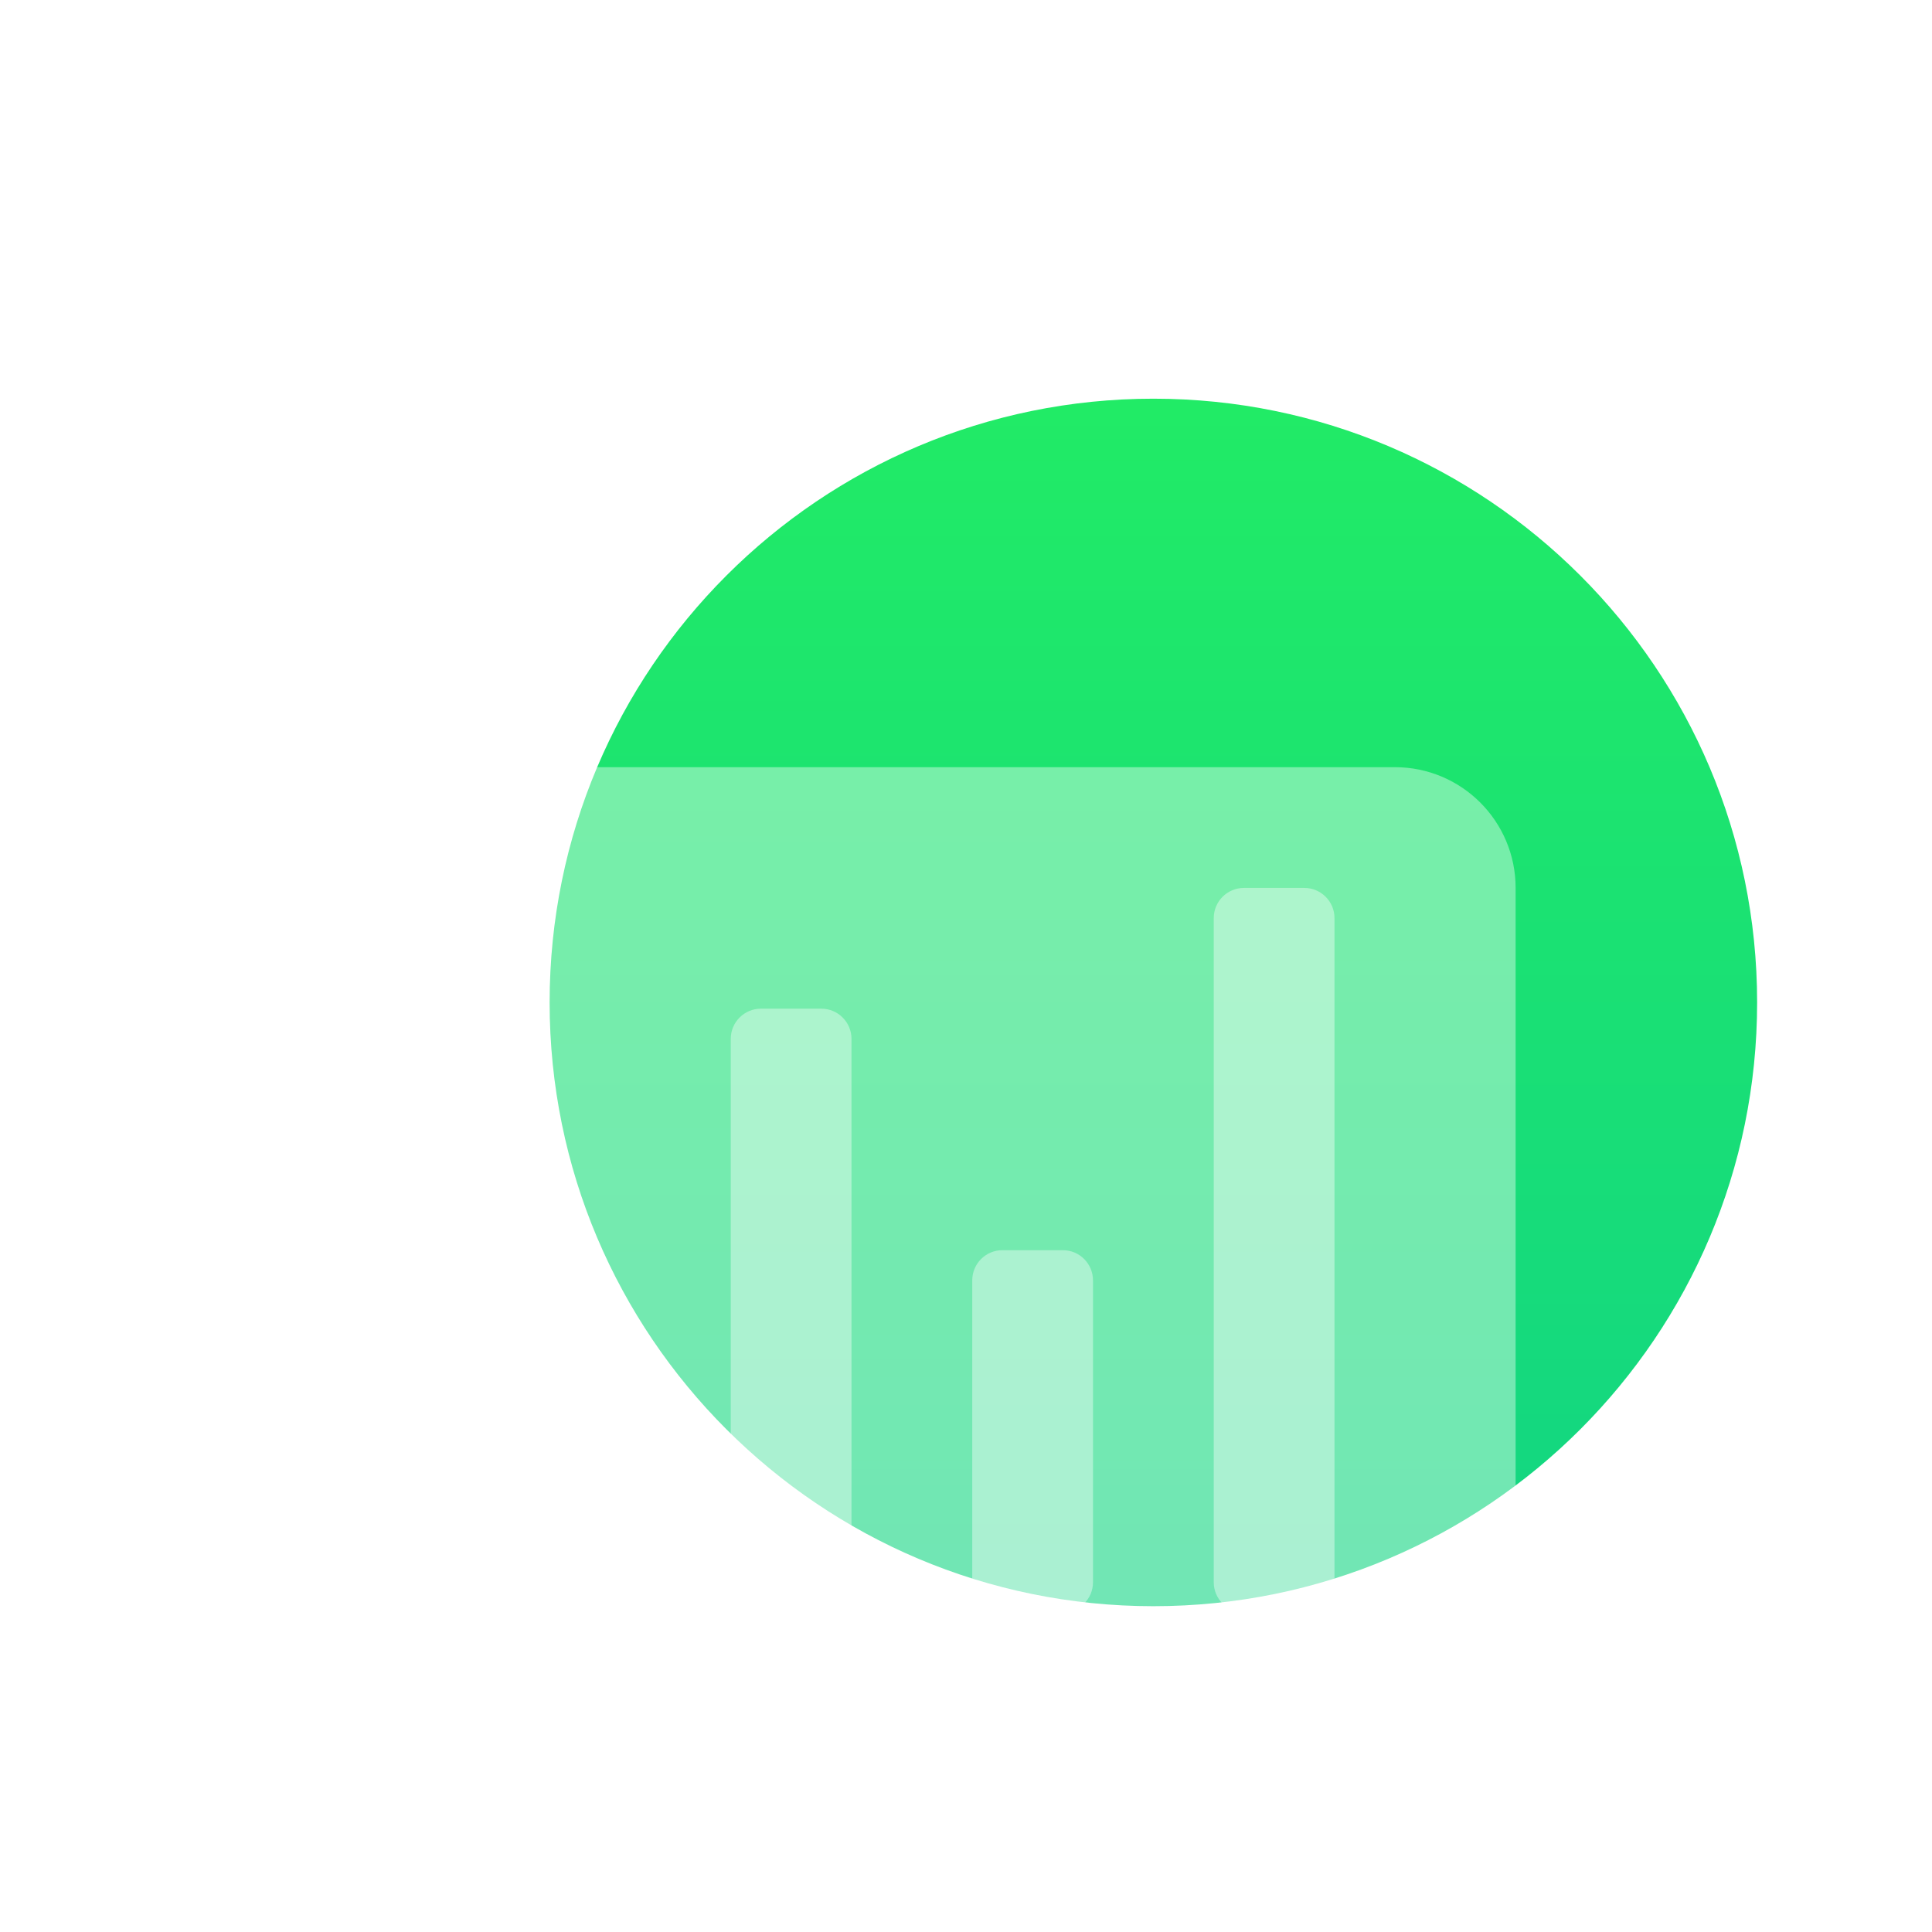 <svg width="116" height="116" viewBox="0 0 116 116" fill="none" xmlns="http://www.w3.org/2000/svg">
<g filter="url(#filter0_d_81_2691)">
<g filter="url(#filter1_d_81_2691)">
<path d="M101.5 56.188C101.5 76.208 85.27 92.438 65.25 92.438C45.23 92.438 29 76.208 29 56.188C29 36.167 45.23 19.938 65.25 19.938C85.27 19.938 101.5 36.167 101.5 56.188Z" fill="url(#paint0_linear_81_2691)"/>
</g>
<g filter="url(#filter2_dd_81_2691)">
<path d="M14.5 45.312C14.5 41.308 17.746 38.062 21.75 38.062H79.75C83.754 38.062 87 41.308 87 45.312V88.812C87 92.816 83.754 96.062 79.75 96.062H21.75C17.746 96.062 14.5 92.816 14.5 88.812V45.312Z" fill="white" fill-opacity="0.4"/>
</g>
<g filter="url(#filter3_dd_81_2691)">
<path d="M68.875 47.125C68.875 46.124 69.686 45.312 70.688 45.312H74.312C75.314 45.312 76.125 46.124 76.125 47.125V87C76.125 88.001 75.314 88.812 74.312 88.812H70.688C69.686 88.812 68.875 88.001 68.875 87V47.125Z" fill="white" fill-opacity="0.4"/>
</g>
<g filter="url(#filter4_dd_81_2691)">
<path d="M54.375 68.875C54.375 67.874 55.187 67.062 56.188 67.062H59.812C60.813 67.062 61.625 67.874 61.625 68.875V87C61.625 88.001 60.813 88.812 59.812 88.812H56.188C55.187 88.812 54.375 88.001 54.375 87V68.875Z" fill="white" fill-opacity="0.4"/>
</g>
<g filter="url(#filter5_dd_81_2691)">
<path d="M39.875 54.375C39.875 53.374 40.687 52.562 41.688 52.562H45.312C46.313 52.562 47.125 53.374 47.125 54.375V87C47.125 88.001 46.313 88.812 45.312 88.812H41.688C40.687 88.812 39.875 88.001 39.875 87V54.375Z" fill="white" fill-opacity="0.4"/>
</g>
<g filter="url(#filter6_dd_81_2691)">
<path d="M25.375 76.125C25.375 75.124 26.186 74.312 27.188 74.312H30.812C31.814 74.312 32.625 75.124 32.625 76.125V87C32.625 88.001 31.814 88.812 30.812 88.812H27.188C26.186 88.812 25.375 88.001 25.375 87V76.125Z" fill="white" fill-opacity="0.4"/>
</g>
</g>
<defs>
<filter id="filter0_d_81_2691" x="10.5" y="15.938" width="103" height="92.125" filterUnits="userSpaceOnUse" color-interpolation-filters="sRGB">
<feFlood flood-opacity="0" result="BackgroundImageFix"/>
<feColorMatrix in="SourceAlpha" type="matrix" values="0 0 0 0 0 0 0 0 0 0 0 0 0 0 0 0 0 0 127 0" result="hardAlpha"/>
<feOffset dx="4" dy="4"/>
<feGaussianBlur stdDeviation="4"/>
<feColorMatrix type="matrix" values="0 0 0 0 0.192 0 0 0 0 0.824 0 0 0 0 0.557 0 0 0 0.4 0"/>
<feBlend mode="normal" in2="BackgroundImageFix" result="effect1_dropShadow_81_2691"/>
<feBlend mode="normal" in="SourceGraphic" in2="effect1_dropShadow_81_2691" result="shape"/>
</filter>
<filter id="filter1_d_81_2691" x="21" y="11.938" width="88.5" height="88.5" filterUnits="userSpaceOnUse" color-interpolation-filters="sRGB">
<feFlood flood-opacity="0" result="BackgroundImageFix"/>
<feColorMatrix in="SourceAlpha" type="matrix" values="0 0 0 0 0 0 0 0 0 0 0 0 0 0 0 0 0 0 127 0" result="hardAlpha"/>
<feOffset/>
<feGaussianBlur stdDeviation="4"/>
<feComposite in2="hardAlpha" operator="out"/>
<feColorMatrix type="matrix" values="0 0 0 0 1 0 0 0 0 1 0 0 0 0 1 0 0 0 0.8 0"/>
<feBlend mode="normal" in2="BackgroundImageFix" result="effect1_dropShadow_81_2691"/>
<feBlend mode="normal" in="SourceGraphic" in2="effect1_dropShadow_81_2691" result="shape"/>
</filter>
<filter id="filter2_dd_81_2691" x="6.5" y="34.062" width="88.5" height="74" filterUnits="userSpaceOnUse" color-interpolation-filters="sRGB">
<feFlood flood-opacity="0" result="BackgroundImageFix"/>
<feColorMatrix in="SourceAlpha" type="matrix" values="0 0 0 0 0 0 0 0 0 0 0 0 0 0 0 0 0 0 127 0" result="hardAlpha"/>
<feOffset/>
<feGaussianBlur stdDeviation="2"/>
<feComposite in2="hardAlpha" operator="out"/>
<feColorMatrix type="matrix" values="0 0 0 0 1 0 0 0 0 1 0 0 0 0 1 0 0 0 1 0"/>
<feBlend mode="normal" in2="BackgroundImageFix" result="effect1_dropShadow_81_2691"/>
<feColorMatrix in="SourceAlpha" type="matrix" values="0 0 0 0 0 0 0 0 0 0 0 0 0 0 0 0 0 0 127 0" result="hardAlpha"/>
<feOffset dy="4"/>
<feGaussianBlur stdDeviation="4"/>
<feComposite in2="hardAlpha" operator="out"/>
<feColorMatrix type="matrix" values="0 0 0 0 1 0 0 0 0 1 0 0 0 0 1 0 0 0 1 0"/>
<feBlend mode="normal" in2="effect1_dropShadow_81_2691" result="effect2_dropShadow_81_2691"/>
<feBlend mode="normal" in="SourceGraphic" in2="effect2_dropShadow_81_2691" result="shape"/>
</filter>
<filter id="filter3_dd_81_2691" x="60.875" y="41.312" width="23.25" height="59.5" filterUnits="userSpaceOnUse" color-interpolation-filters="sRGB">
<feFlood flood-opacity="0" result="BackgroundImageFix"/>
<feColorMatrix in="SourceAlpha" type="matrix" values="0 0 0 0 0 0 0 0 0 0 0 0 0 0 0 0 0 0 127 0" result="hardAlpha"/>
<feOffset/>
<feGaussianBlur stdDeviation="2"/>
<feComposite in2="hardAlpha" operator="out"/>
<feColorMatrix type="matrix" values="0 0 0 0 1 0 0 0 0 1 0 0 0 0 1 0 0 0 1 0"/>
<feBlend mode="normal" in2="BackgroundImageFix" result="effect1_dropShadow_81_2691"/>
<feColorMatrix in="SourceAlpha" type="matrix" values="0 0 0 0 0 0 0 0 0 0 0 0 0 0 0 0 0 0 127 0" result="hardAlpha"/>
<feOffset dy="4"/>
<feGaussianBlur stdDeviation="4"/>
<feComposite in2="hardAlpha" operator="out"/>
<feColorMatrix type="matrix" values="0 0 0 0 1 0 0 0 0 1 0 0 0 0 1 0 0 0 1 0"/>
<feBlend mode="normal" in2="effect1_dropShadow_81_2691" result="effect2_dropShadow_81_2691"/>
<feBlend mode="normal" in="SourceGraphic" in2="effect2_dropShadow_81_2691" result="shape"/>
</filter>
<filter id="filter4_dd_81_2691" x="46.375" y="63.062" width="23.25" height="37.75" filterUnits="userSpaceOnUse" color-interpolation-filters="sRGB">
<feFlood flood-opacity="0" result="BackgroundImageFix"/>
<feColorMatrix in="SourceAlpha" type="matrix" values="0 0 0 0 0 0 0 0 0 0 0 0 0 0 0 0 0 0 127 0" result="hardAlpha"/>
<feOffset/>
<feGaussianBlur stdDeviation="2"/>
<feComposite in2="hardAlpha" operator="out"/>
<feColorMatrix type="matrix" values="0 0 0 0 1 0 0 0 0 1 0 0 0 0 1 0 0 0 1 0"/>
<feBlend mode="normal" in2="BackgroundImageFix" result="effect1_dropShadow_81_2691"/>
<feColorMatrix in="SourceAlpha" type="matrix" values="0 0 0 0 0 0 0 0 0 0 0 0 0 0 0 0 0 0 127 0" result="hardAlpha"/>
<feOffset dy="4"/>
<feGaussianBlur stdDeviation="4"/>
<feComposite in2="hardAlpha" operator="out"/>
<feColorMatrix type="matrix" values="0 0 0 0 1 0 0 0 0 1 0 0 0 0 1 0 0 0 1 0"/>
<feBlend mode="normal" in2="effect1_dropShadow_81_2691" result="effect2_dropShadow_81_2691"/>
<feBlend mode="normal" in="SourceGraphic" in2="effect2_dropShadow_81_2691" result="shape"/>
</filter>
<filter id="filter5_dd_81_2691" x="31.875" y="48.562" width="23.25" height="52.25" filterUnits="userSpaceOnUse" color-interpolation-filters="sRGB">
<feFlood flood-opacity="0" result="BackgroundImageFix"/>
<feColorMatrix in="SourceAlpha" type="matrix" values="0 0 0 0 0 0 0 0 0 0 0 0 0 0 0 0 0 0 127 0" result="hardAlpha"/>
<feOffset/>
<feGaussianBlur stdDeviation="2"/>
<feComposite in2="hardAlpha" operator="out"/>
<feColorMatrix type="matrix" values="0 0 0 0 1 0 0 0 0 1 0 0 0 0 1 0 0 0 1 0"/>
<feBlend mode="normal" in2="BackgroundImageFix" result="effect1_dropShadow_81_2691"/>
<feColorMatrix in="SourceAlpha" type="matrix" values="0 0 0 0 0 0 0 0 0 0 0 0 0 0 0 0 0 0 127 0" result="hardAlpha"/>
<feOffset dy="4"/>
<feGaussianBlur stdDeviation="4"/>
<feComposite in2="hardAlpha" operator="out"/>
<feColorMatrix type="matrix" values="0 0 0 0 1 0 0 0 0 1 0 0 0 0 1 0 0 0 1 0"/>
<feBlend mode="normal" in2="effect1_dropShadow_81_2691" result="effect2_dropShadow_81_2691"/>
<feBlend mode="normal" in="SourceGraphic" in2="effect2_dropShadow_81_2691" result="shape"/>
</filter>
<filter id="filter6_dd_81_2691" x="17.375" y="70.312" width="23.25" height="30.5" filterUnits="userSpaceOnUse" color-interpolation-filters="sRGB">
<feFlood flood-opacity="0" result="BackgroundImageFix"/>
<feColorMatrix in="SourceAlpha" type="matrix" values="0 0 0 0 0 0 0 0 0 0 0 0 0 0 0 0 0 0 127 0" result="hardAlpha"/>
<feOffset/>
<feGaussianBlur stdDeviation="2"/>
<feComposite in2="hardAlpha" operator="out"/>
<feColorMatrix type="matrix" values="0 0 0 0 1 0 0 0 0 1 0 0 0 0 1 0 0 0 1 0"/>
<feBlend mode="normal" in2="BackgroundImageFix" result="effect1_dropShadow_81_2691"/>
<feColorMatrix in="SourceAlpha" type="matrix" values="0 0 0 0 0 0 0 0 0 0 0 0 0 0 0 0 0 0 127 0" result="hardAlpha"/>
<feOffset dy="4"/>
<feGaussianBlur stdDeviation="4"/>
<feComposite in2="hardAlpha" operator="out"/>
<feColorMatrix type="matrix" values="0 0 0 0 1 0 0 0 0 1 0 0 0 0 1 0 0 0 1 0"/>
<feBlend mode="normal" in2="effect1_dropShadow_81_2691" result="effect2_dropShadow_81_2691"/>
<feBlend mode="normal" in="SourceGraphic" in2="effect2_dropShadow_81_2691" result="shape"/>
</filter>
<linearGradient id="paint0_linear_81_2691" x1="65.25" y1="19.938" x2="65.25" y2="92.438" gradientUnits="userSpaceOnUse">
<stop stop-color="#21EB66"/>
<stop offset="1" stop-color="#12D583"/>
</linearGradient>
</defs>
</svg>
